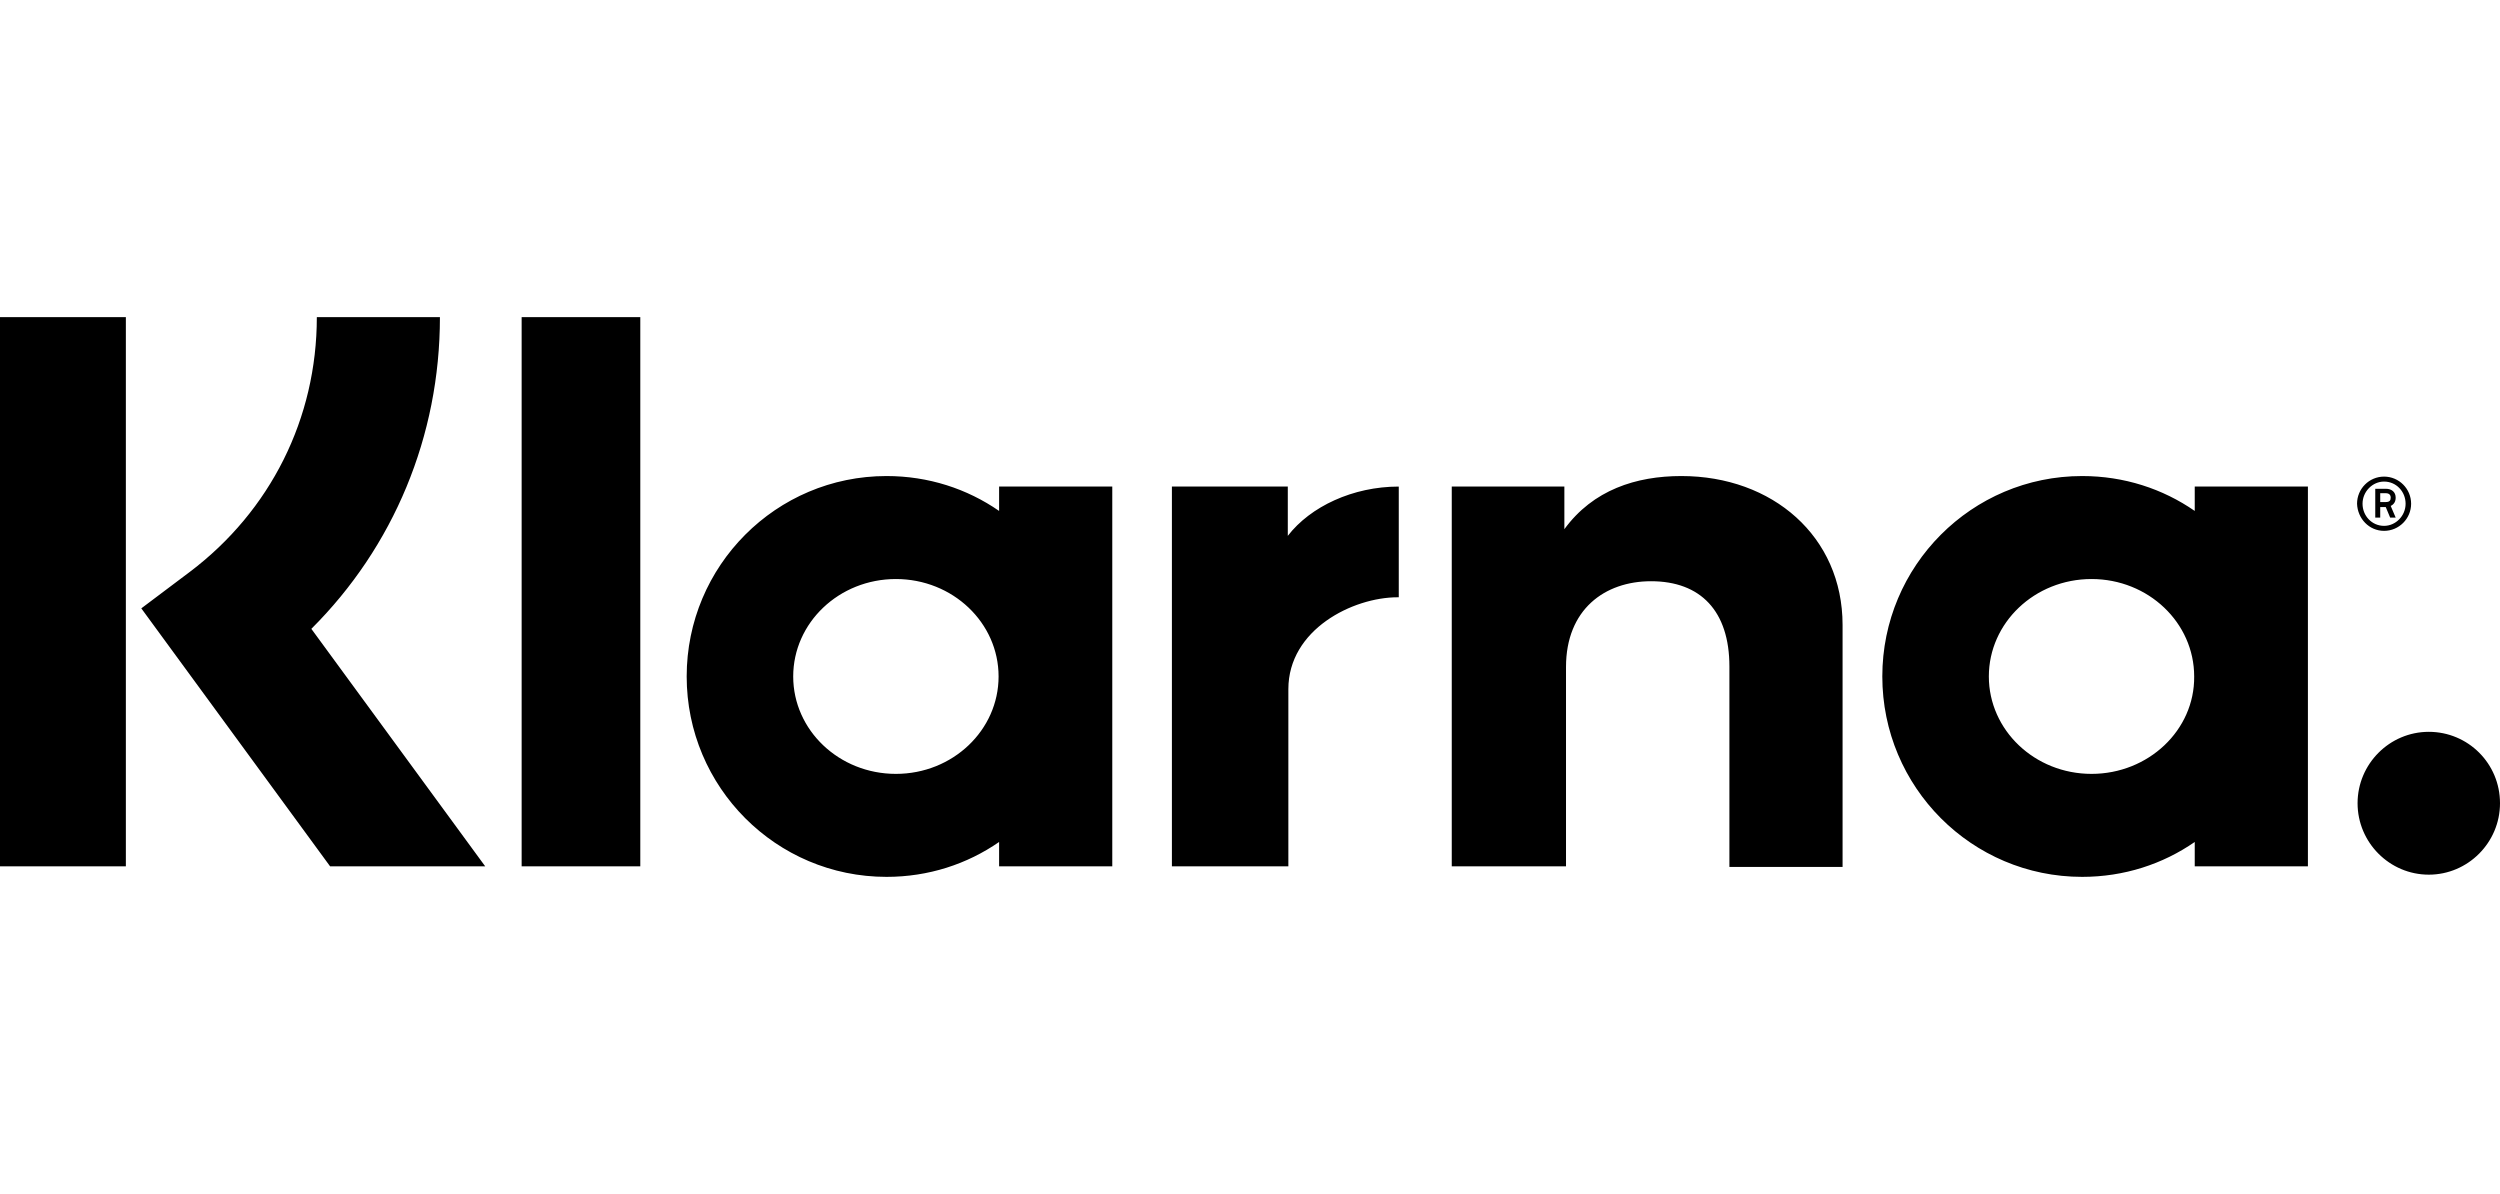 <svg width="67" height="32" viewBox="0 0 67 32" fill="none" xmlns="http://www.w3.org/2000/svg">
<path fill-rule="evenodd" clip-rule="evenodd" d="M3.373 8.5H0V23.218H3.373V8.5ZM8.491 8.5H11.79C11.79 11.69 10.548 14.657 8.344 16.853L13.004 23.218H8.847L3.787 16.304L5.089 15.325C7.249 13.693 8.491 11.215 8.491 8.5ZM13.98 8.5H17.16V23.218H13.98V8.5ZM41.925 14.182C42.694 13.129 43.848 12.758 45.061 12.758C47.502 12.758 49.381 14.375 49.381 16.749V23.233H46.348V17.862C46.348 16.378 45.579 15.577 44.248 15.577C43.005 15.577 41.969 16.334 41.969 17.877V23.218H38.907V13.04H41.925V14.182ZM26.776 13.04V13.693C25.918 13.099 24.883 12.758 23.759 12.758C20.8 12.758 18.403 15.162 18.403 18.129C18.403 21.096 20.8 23.5 23.759 23.5C24.883 23.5 25.918 23.159 26.776 22.565V23.218H29.809V13.04H26.776ZM34.513 13.04V14.361C35.12 13.574 36.259 13.04 37.487 13.04V16.007H37.457C36.259 16.007 34.528 16.868 34.528 18.47V23.218H31.407V13.04H34.513ZM58.819 13.04V13.693C57.961 13.099 56.926 12.758 55.801 12.758C52.843 12.758 50.446 15.162 50.446 18.129C50.446 21.096 52.843 23.5 55.801 23.5C56.926 23.5 57.961 23.159 58.819 22.565V23.218H61.852V13.04H58.819ZM63.183 21.527C63.183 20.473 64.041 19.613 65.092 19.613C66.142 19.613 67 20.459 67 21.527C67 22.58 66.142 23.441 65.092 23.441C64.041 23.441 63.183 22.58 63.183 21.527ZM63.893 12.773C63.494 12.773 63.169 13.099 63.169 13.5C63.183 13.9 63.494 14.227 63.893 14.227C64.293 14.227 64.618 13.9 64.618 13.5C64.618 13.099 64.293 12.773 63.893 12.773ZM21.258 18.129C21.258 19.568 22.486 20.74 24.01 20.74C25.534 20.74 26.762 19.568 26.762 18.129C26.762 16.69 25.534 15.518 24.01 15.518C22.486 15.518 21.258 16.69 21.258 18.129ZM56.053 20.74C54.529 20.74 53.301 19.568 53.301 18.129C53.301 16.69 54.529 15.518 56.053 15.518C57.577 15.518 58.804 16.69 58.804 18.129C58.819 19.568 57.577 20.74 56.053 20.74ZM63.316 13.5C63.316 13.826 63.568 14.093 63.893 14.093C64.204 14.093 64.47 13.826 64.47 13.5C64.47 13.174 64.219 12.906 63.893 12.906C63.583 12.906 63.316 13.174 63.316 13.5ZM64.204 13.337C64.204 13.188 64.1 13.099 63.938 13.099H63.657V13.871H63.79V13.589H63.938L64.056 13.871H64.204L64.071 13.559C64.16 13.515 64.204 13.441 64.204 13.337ZM63.79 13.455H63.938C64.041 13.455 64.071 13.411 64.071 13.337C64.071 13.262 64.026 13.218 63.938 13.218H63.79V13.455Z" fill="black"/>
</svg>
